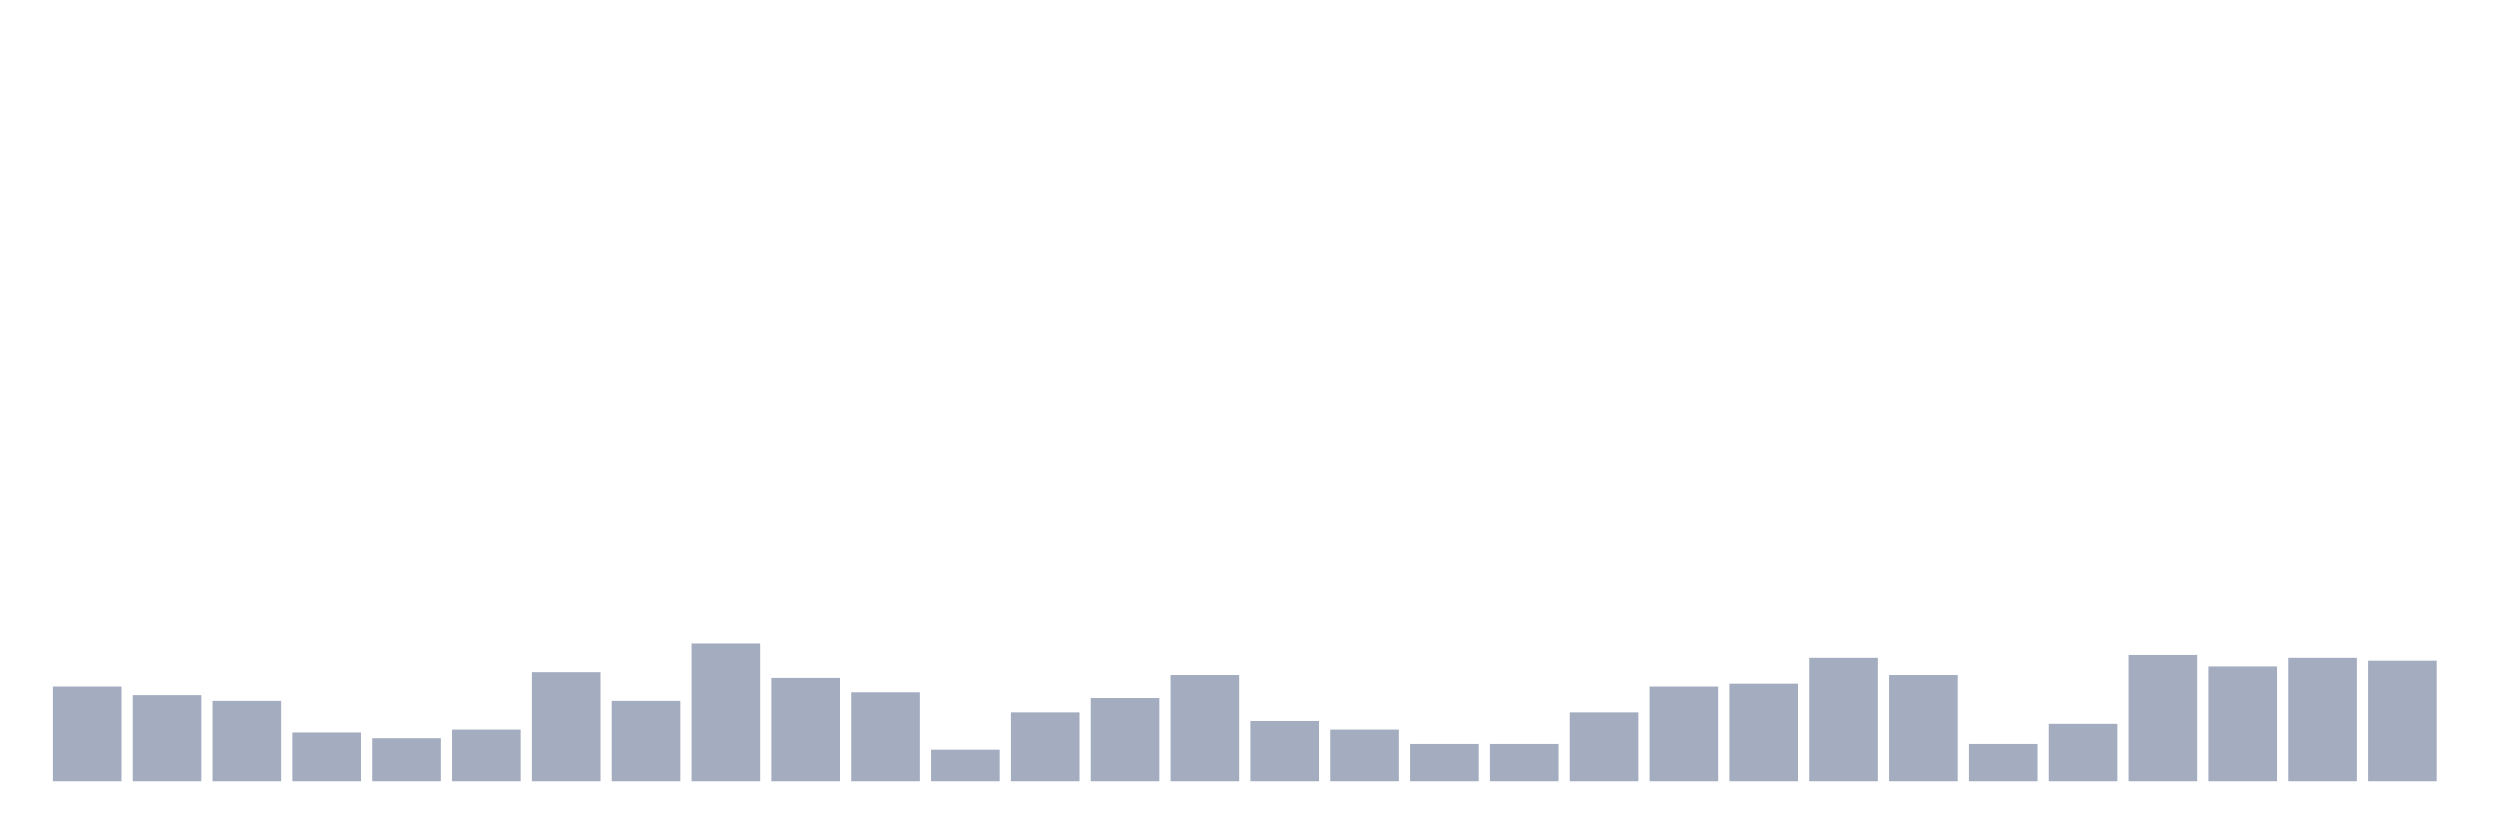 <svg xmlns="http://www.w3.org/2000/svg" viewBox="0 0 480 160"><g transform="translate(10,10)"><rect class="bar" x="0.153" width="13.175" y="121.811" height="18.189" fill="rgb(164,173,192)"></rect><rect class="bar" x="15.482" width="13.175" y="123.465" height="16.535" fill="rgb(164,173,192)"></rect><rect class="bar" x="30.81" width="13.175" y="124.567" height="15.433" fill="rgb(164,173,192)"></rect><rect class="bar" x="46.138" width="13.175" y="130.63" height="9.37" fill="rgb(164,173,192)"></rect><rect class="bar" x="61.466" width="13.175" y="131.732" height="8.268" fill="rgb(164,173,192)"></rect><rect class="bar" x="76.794" width="13.175" y="130.079" height="9.921" fill="rgb(164,173,192)"></rect><rect class="bar" x="92.123" width="13.175" y="119.055" height="20.945" fill="rgb(164,173,192)"></rect><rect class="bar" x="107.451" width="13.175" y="124.567" height="15.433" fill="rgb(164,173,192)"></rect><rect class="bar" x="122.779" width="13.175" y="113.543" height="26.457" fill="rgb(164,173,192)"></rect><rect class="bar" x="138.107" width="13.175" y="120.157" height="19.843" fill="rgb(164,173,192)"></rect><rect class="bar" x="153.436" width="13.175" y="122.913" height="17.087" fill="rgb(164,173,192)"></rect><rect class="bar" x="168.764" width="13.175" y="133.937" height="6.063" fill="rgb(164,173,192)"></rect><rect class="bar" x="184.092" width="13.175" y="126.772" height="13.228" fill="rgb(164,173,192)"></rect><rect class="bar" x="199.42" width="13.175" y="124.016" height="15.984" fill="rgb(164,173,192)"></rect><rect class="bar" x="214.748" width="13.175" y="119.606" height="20.394" fill="rgb(164,173,192)"></rect><rect class="bar" x="230.077" width="13.175" y="128.425" height="11.575" fill="rgb(164,173,192)"></rect><rect class="bar" x="245.405" width="13.175" y="130.079" height="9.921" fill="rgb(164,173,192)"></rect><rect class="bar" x="260.733" width="13.175" y="132.835" height="7.165" fill="rgb(164,173,192)"></rect><rect class="bar" x="276.061" width="13.175" y="132.835" height="7.165" fill="rgb(164,173,192)"></rect><rect class="bar" x="291.39" width="13.175" y="126.772" height="13.228" fill="rgb(164,173,192)"></rect><rect class="bar" x="306.718" width="13.175" y="121.811" height="18.189" fill="rgb(164,173,192)"></rect><rect class="bar" x="322.046" width="13.175" y="121.26" height="18.74" fill="rgb(164,173,192)"></rect><rect class="bar" x="337.374" width="13.175" y="116.299" height="23.701" fill="rgb(164,173,192)"></rect><rect class="bar" x="352.702" width="13.175" y="119.606" height="20.394" fill="rgb(164,173,192)"></rect><rect class="bar" x="368.031" width="13.175" y="132.835" height="7.165" fill="rgb(164,173,192)"></rect><rect class="bar" x="383.359" width="13.175" y="128.976" height="11.024" fill="rgb(164,173,192)"></rect><rect class="bar" x="398.687" width="13.175" y="115.748" height="24.252" fill="rgb(164,173,192)"></rect><rect class="bar" x="414.015" width="13.175" y="117.953" height="22.047" fill="rgb(164,173,192)"></rect><rect class="bar" x="429.344" width="13.175" y="116.299" height="23.701" fill="rgb(164,173,192)"></rect><rect class="bar" x="444.672" width="13.175" y="116.85" height="23.15" fill="rgb(164,173,192)"></rect></g></svg>